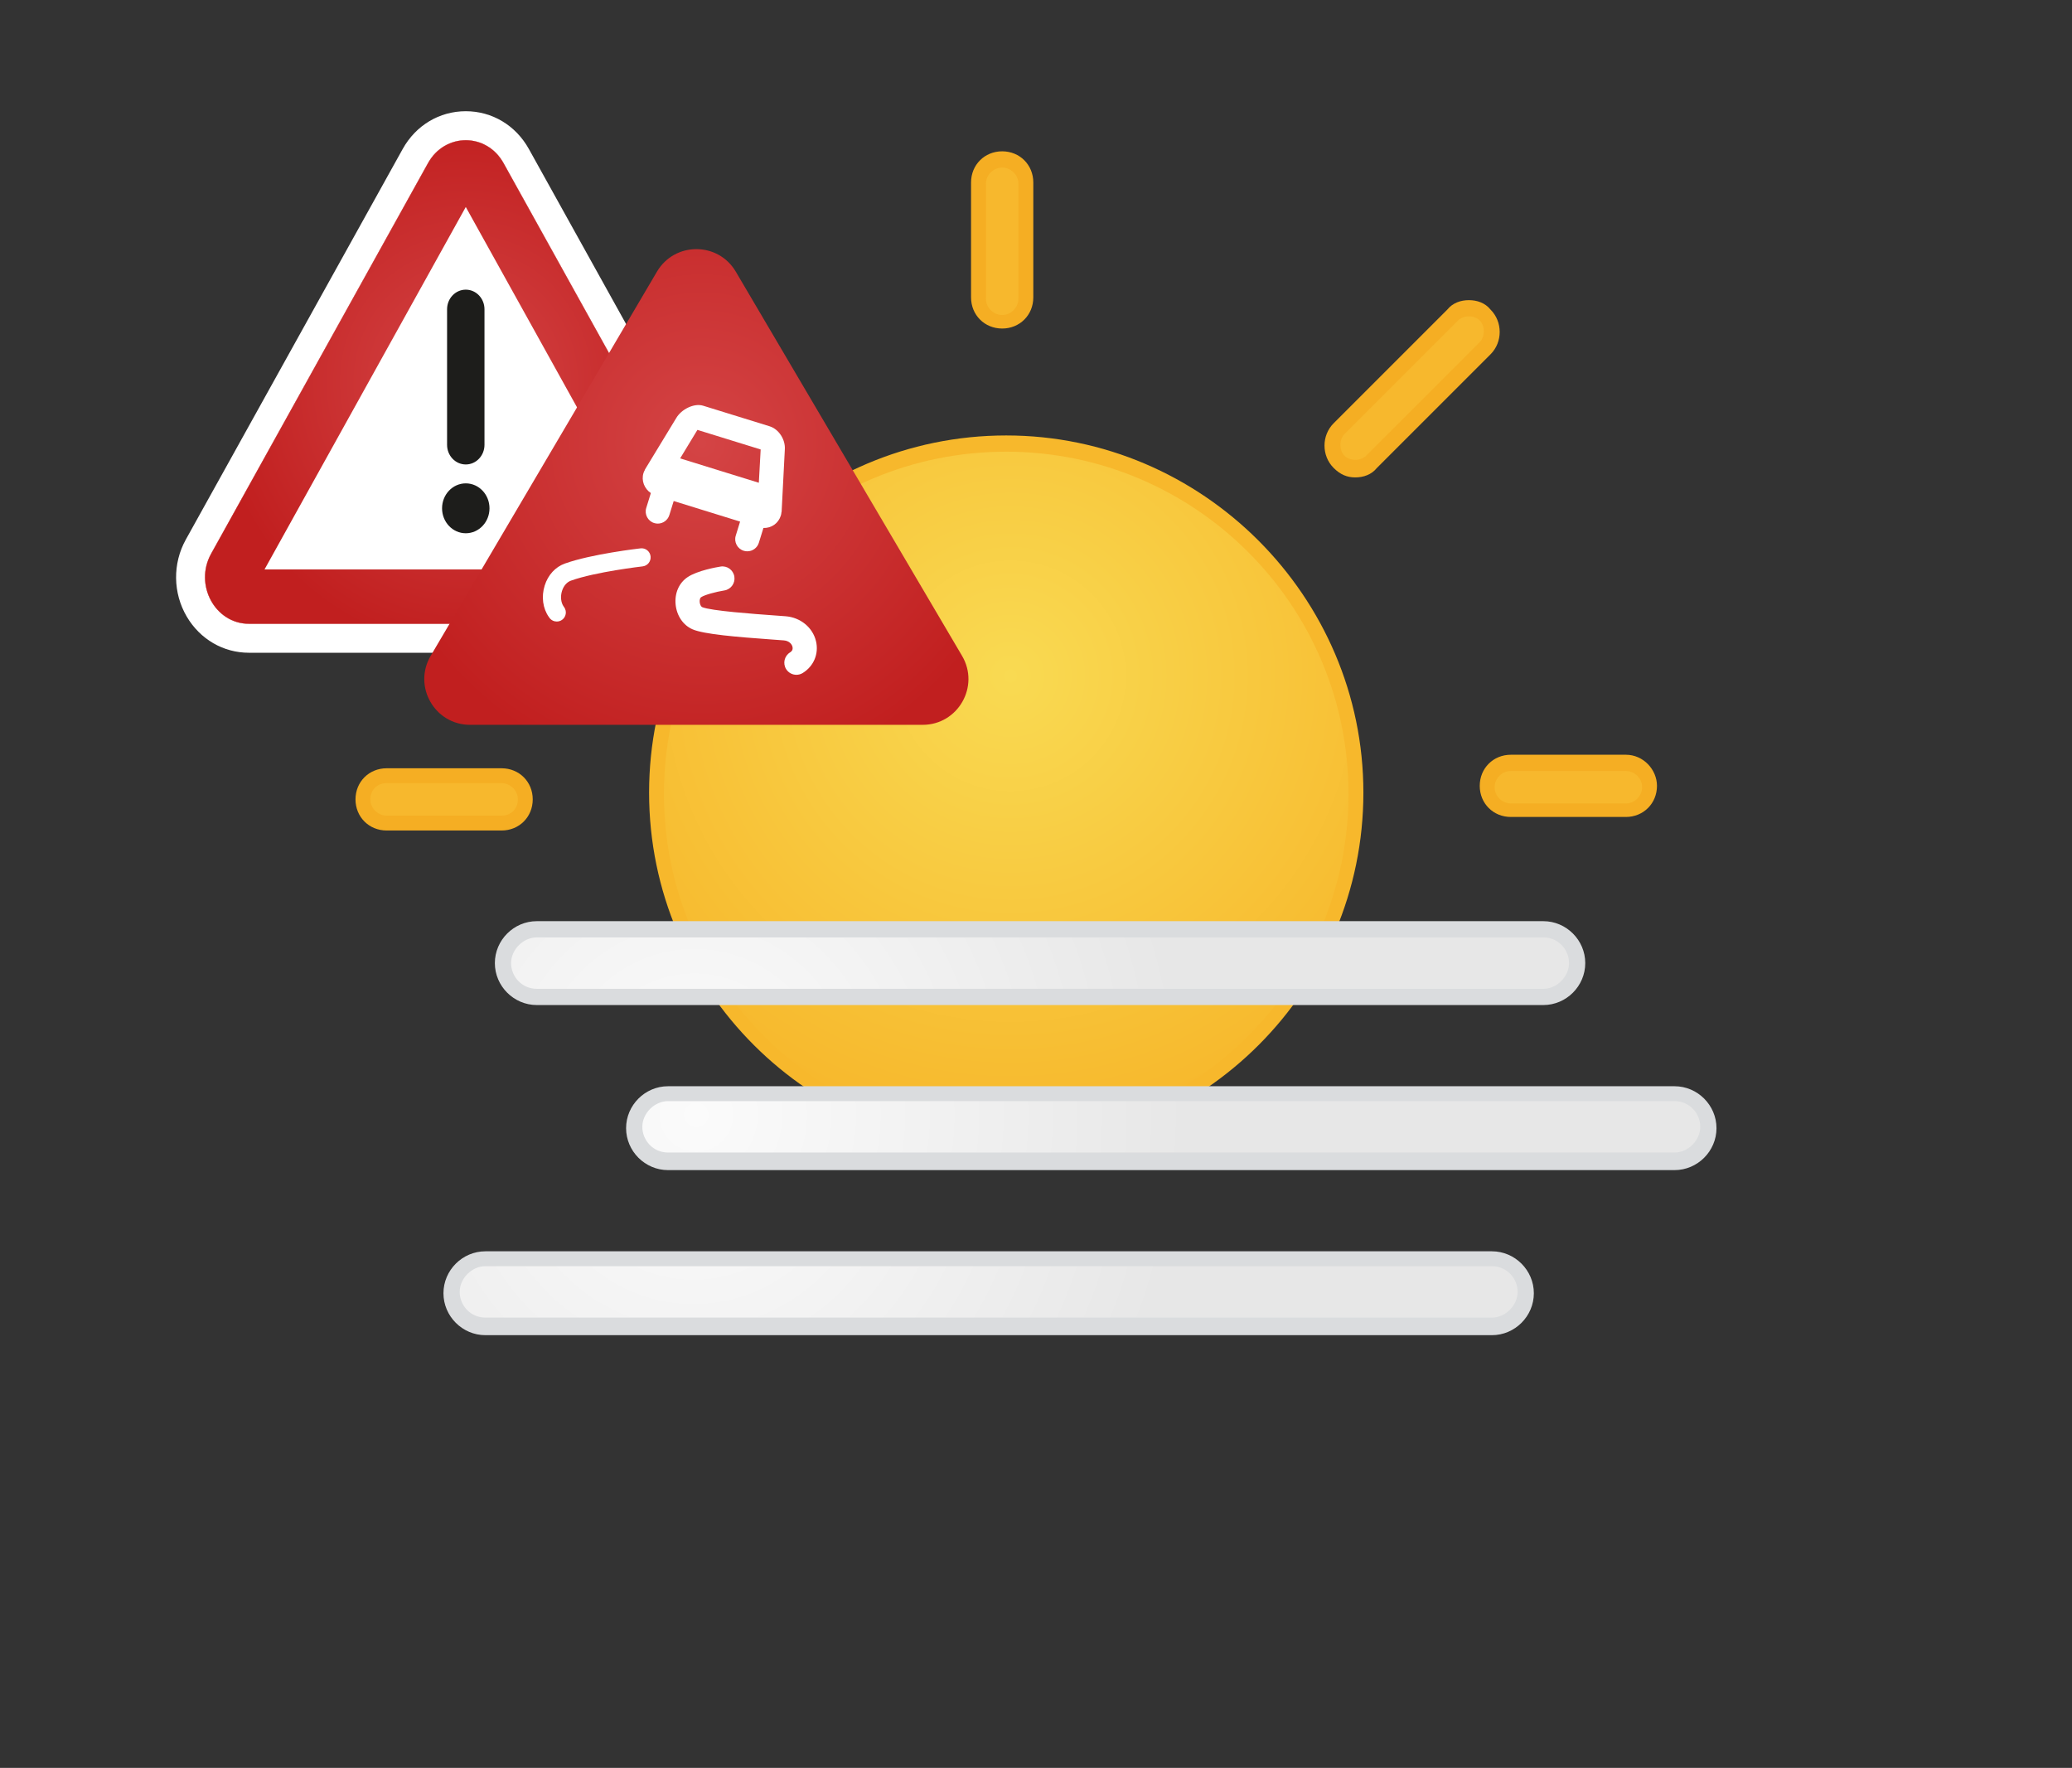 <?xml version="1.0" encoding="utf-8"?>
<!-- Generator: Adobe Illustrator 23.0.1, SVG Export Plug-In . SVG Version: 6.00 Build 0)  -->
<svg version="1.1" id="Ebene_2" xmlns="http://www.w3.org/2000/svg" xmlns:xlink="http://www.w3.org/1999/xlink" x="0px" y="0px"
	 viewBox="0 0 143 122" style="enable-background:new 0 0 143 122;" xml:space="preserve">
<rect x="0" y="0" width="143" height="122" fill="#333333" stroke="none"/>
<style type="text/css">
	.st0{fill:url(#SVGID_1_);}
	.st1{fill:#F7B82C;}
	.st2{fill:#F7B82D;}
	.st3{fill:#F5AE23;}
	.st4{fill:url(#SVGID_2_);}
	.st5{fill:#DADCDE;}
	.st6{fill:url(#SVGID_3_);}
	.st7{fill:#59B9E8;}
	.st8{fill:url(#SVGID_4_);}
	.st9{fill:url(#SVGID_5_);}
	.st10{fill:url(#SVGID_6_);}
	.st11{fill:url(#SVGID_7_);}
	.st12{fill:url(#SVGID_8_);}
	.st13{fill:url(#SVGID_9_);}
	.st14{fill:url(#SVGID_10_);}
	.st15{fill:url(#SVGID_11_);}
	.st16{fill:url(#SVGID_12_);}
	.st17{fill:url(#SVGID_13_);}
	.st18{fill:url(#SVGID_14_);}
	.st19{fill:url(#SVGID_15_);}
	.st20{fill:url(#SVGID_16_);}
	.st21{fill:#BEE2F1;}
	.st22{fill:url(#SVGID_17_);}
	.st23{fill:url(#SVGID_18_);}
	.st24{fill:#CBD9E7;}
	.st25{fill:#C3CFDA;}
	.st26{fill:url(#SVGID_19_);}
	.st27{fill:url(#SVGID_20_);}
	.st28{fill:url(#SVGID_21_);}
	.st29{fill:url(#SVGID_22_);}
	.st30{fill:url(#SVGID_23_);}
	.st31{fill:url(#SVGID_24_);}
	.st32{fill:url(#SVGID_25_);}
	.st33{fill:url(#SVGID_26_);}
	.st34{fill:url(#SVGID_27_);}
	.st35{fill:url(#SVGID_28_);}
	.st36{fill:url(#SVGID_29_);}
	.st37{fill:url(#SVGID_30_);}
	.st38{fill:url(#SVGID_31_);}
	.st39{fill:url(#SVGID_32_);}
	.st40{fill:url(#SVGID_33_);}
	.st41{fill:url(#SVGID_34_);}
	.st42{fill:url(#SVGID_35_);}
	.st43{fill:url(#SVGID_36_);}
	.st44{fill:url(#SVGID_37_);}
	.st45{fill:url(#SVGID_38_);}
	.st46{fill:url(#SVGID_39_);}
	.st47{fill:url(#SVGID_40_);}
	.st48{fill:url(#SVGID_41_);}
	.st49{fill:url(#SVGID_42_);}
	.st50{fill:url(#SVGID_43_);}
	.st51{fill:url(#SVGID_44_);}
	.st52{fill:url(#SVGID_45_);}
	.st53{fill:url(#SVGID_46_);}
	.st54{fill:url(#SVGID_47_);}
	.st55{fill:url(#SVGID_48_);}
	.st56{fill:url(#SVGID_49_);}
	.st57{fill:url(#SVGID_50_);}
	.st58{fill:url(#SVGID_51_);}
	.st59{fill:url(#SVGID_52_);}
	.st60{fill:url(#SVGID_53_);}
	.st61{fill:url(#SVGID_54_);}
	.st62{fill:url(#SVGID_55_);}
	.st63{fill:url(#SVGID_56_);}
	.st64{fill:url(#SVGID_57_);}
	.st65{fill:url(#SVGID_58_);}
	.st66{fill:url(#SVGID_59_);}
	.st67{fill:url(#SVGID_60_);}
	.st68{fill:url(#SVGID_61_);}
	.st69{fill:url(#SVGID_62_);}
	.st70{fill:url(#SVGID_63_);}
	.st71{fill:url(#SVGID_64_);}
	.st72{fill:url(#SVGID_65_);}
	.st73{fill:url(#SVGID_66_);}
	.st74{fill:url(#SVGID_67_);}
	.st75{fill:url(#SVGID_68_);}
	.st76{fill:url(#SVGID_69_);}
	.st77{fill:url(#SVGID_70_);}
	.st78{fill:url(#SVGID_71_);}
	.st79{fill:url(#SVGID_72_);}
	.st80{fill:url(#SVGID_73_);}
	.st81{fill:url(#SVGID_74_);}
	.st82{fill:url(#SVGID_75_);}
	.st83{fill:url(#SVGID_76_);}
	.st84{fill:url(#SVGID_77_);}
	.st85{fill:url(#SVGID_78_);}
	.st86{fill:url(#SVGID_79_);}
	.st87{fill:url(#SVGID_80_);}
	.st88{fill:url(#SVGID_81_);}
	.st89{fill:url(#SVGID_82_);}
	.st90{fill:url(#SVGID_83_);}
	.st91{fill:url(#SVGID_84_);}
	.st92{fill:url(#SVGID_85_);}
	.st93{fill:url(#SVGID_86_);}
	.st94{fill:url(#SVGID_87_);}
	.st95{fill:url(#SVGID_88_);}
	.st96{fill:url(#SVGID_89_);}
	.st97{fill:url(#SVGID_90_);}
	.st98{fill:url(#SVGID_91_);}
	.st99{fill:url(#SVGID_92_);}
	.st100{fill:url(#SVGID_93_);}
	.st101{fill:url(#SVGID_94_);}
	.st102{fill:url(#SVGID_95_);}
	.st103{fill:url(#SVGID_96_);}
	.st104{fill:url(#SVGID_97_);}
	.st105{fill:url(#SVGID_98_);}
	.st106{fill:url(#SVGID_99_);}
	.st107{fill:url(#SVGID_100_);}
	.st108{fill:url(#SVGID_101_);}
	.st109{fill:url(#SVGID_102_);}
	.st110{fill:url(#SVGID_103_);}
	.st111{fill:url(#SVGID_104_);}
	.st112{fill:url(#SVGID_105_);}
	.st113{fill:url(#SVGID_106_);}
	.st114{fill:url(#SVGID_107_);}
	.st115{fill:url(#SVGID_108_);}
	.st116{fill:url(#SVGID_109_);}
	.st117{fill:url(#SVGID_110_);}
	.st118{fill:url(#SVGID_111_);}
	.st119{fill:url(#SVGID_112_);}
	.st120{fill:url(#SVGID_113_);}
	.st121{fill:url(#SVGID_114_);}
	.st122{fill:#FFFFFF;}
	.st123{fill:url(#SVGID_115_);}
	.st124{fill:url(#SVGID_116_);}
	.st125{fill:url(#SVGID_117_);}
	.st126{fill:url(#SVGID_118_);}
	.st127{fill:url(#SVGID_119_);}
	.st128{fill:url(#SVGID_120_);}
	.st129{fill:url(#SVGID_121_);}
	.st130{fill:url(#SVGID_122_);}
	.st131{fill:url(#SVGID_123_);}
	.st132{fill:url(#SVGID_124_);}
	.st133{fill:url(#SVGID_125_);}
	.st134{fill:url(#SVGID_126_);}
	.st135{fill:url(#SVGID_127_);}
	.st136{fill:url(#SVGID_128_);}
	.st137{fill:#1D1D1B;stroke:#1D1D1B;stroke-width:0.5;stroke-miterlimit:10;}
	.st138{fill:url(#SVGID_129_);}
	.st139{fill:url(#SVGID_130_);}
	.st140{fill:url(#SVGID_131_);}
	.st141{fill:url(#SVGID_132_);}
	.st142{fill:url(#SVGID_133_);}
	.st143{fill:url(#SVGID_134_);}
	.st144{fill:url(#SVGID_135_);}
	.st145{fill:url(#SVGID_136_);}
	.st146{fill:url(#SVGID_137_);}
	.st147{fill:url(#SVGID_138_);}
	.st148{fill:url(#SVGID_139_);}
	.st149{fill:url(#SVGID_140_);}
	.st150{fill:url(#SVGID_141_);}
	.st151{fill:url(#SVGID_142_);}
	.st152{fill:url(#SVGID_143_);}
	.st153{fill:url(#SVGID_144_);}
	.st154{fill:url(#SVGID_145_);}
	.st155{fill:url(#SVGID_146_);}
	.st156{fill:url(#SVGID_147_);}
	.st157{fill:url(#SVGID_148_);}
	.st158{fill:url(#SVGID_149_);}
	.st159{fill:url(#SVGID_150_);}
	.st160{fill:url(#SVGID_151_);}
	.st161{fill:url(#SVGID_152_);}
	.st162{fill:url(#SVGID_153_);}
	.st163{fill:url(#SVGID_154_);}
	.st164{fill:url(#SVGID_155_);}
	.st165{fill:url(#SVGID_156_);}
	.st166{fill:url(#SVGID_157_);}
	.st167{fill:url(#SVGID_158_);}
	.st168{fill:url(#SVGID_159_);}
	.st169{fill:url(#SVGID_160_);}
	.st170{fill:url(#SVGID_161_);}
	.st171{fill:url(#SVGID_162_);}
	.st172{fill:url(#SVGID_163_);}
	.st173{fill:url(#SVGID_164_);}
	.st174{fill:url(#SVGID_165_);}
	.st175{fill:url(#SVGID_166_);}
	.st176{fill:url(#SVGID_167_);}
	.st177{fill:url(#SVGID_168_);}
	.st178{fill:url(#SVGID_169_);}
	.st179{fill:url(#SVGID_170_);}
	.st180{fill:url(#SVGID_171_);}
	.st181{fill:url(#SVGID_172_);}
	.st182{fill:url(#SVGID_173_);}
	.st183{fill:url(#SVGID_174_);}
	.st184{fill:url(#SVGID_175_);}
	.st185{fill:url(#SVGID_176_);}
	.st186{fill:url(#SVGID_177_);}
	.st187{fill:url(#SVGID_178_);}
	.st188{fill:url(#SVGID_179_);}
	.st189{fill:url(#SVGID_180_);}
	.st190{fill:url(#SVGID_181_);}
	.st191{fill:url(#SVGID_182_);}
	.st192{fill:url(#SVGID_183_);}
	.st193{fill:url(#SVGID_184_);}
	.st194{fill:url(#SVGID_185_);}
	.st195{fill:url(#SVGID_186_);}
	.st196{fill:url(#SVGID_187_);}
	.st197{fill:url(#SVGID_188_);}
	.st198{fill:url(#SVGID_189_);}
	.st199{fill:url(#SVGID_190_);}
	.st200{fill:url(#SVGID_191_);}
	.st201{fill:url(#SVGID_192_);}
	.st202{fill:url(#SVGID_193_);}
	.st203{fill:url(#SVGID_194_);}
	.st204{fill:url(#SVGID_195_);}
	.st205{fill:url(#SVGID_196_);}
	.st206{fill:url(#SVGID_197_);}
	.st207{fill:url(#SVGID_198_);}
	.st208{fill:url(#SVGID_199_);}
	.st209{fill:url(#SVGID_200_);}
	.st210{fill:url(#SVGID_201_);}
	.st211{fill:url(#SVGID_202_);}
	.st212{fill:url(#SVGID_203_);}
	.st213{fill:url(#SVGID_204_);}
	.st214{fill:url(#SVGID_205_);}
	.st215{fill:url(#SVGID_206_);}
	.st216{fill:url(#SVGID_207_);}
	.st217{fill:url(#SVGID_208_);}
	.st218{fill:url(#SVGID_209_);}
	.st219{fill:url(#SVGID_210_);}
	.st220{fill:url(#SVGID_211_);}
	.st221{fill:url(#SVGID_212_);}
	.st222{fill:url(#SVGID_213_);}
	.st223{fill:url(#SVGID_214_);}
	.st224{fill:url(#SVGID_215_);}
	.st225{fill:url(#SVGID_216_);}
	.st226{fill:url(#SVGID_217_);}
	.st227{fill:url(#SVGID_218_);}
	.st228{fill:url(#SVGID_219_);}
	.st229{fill:url(#SVGID_220_);}
	.st230{fill:url(#SVGID_221_);}
	.st231{fill:url(#SVGID_222_);}
	.st232{fill:url(#SVGID_223_);}
	.st233{fill:url(#SVGID_224_);}
	.st234{fill:url(#SVGID_225_);}
	.st235{fill:url(#SVGID_226_);}
	.st236{fill:url(#SVGID_227_);}
	.st237{fill:url(#SVGID_228_);}
	.st238{fill:url(#SVGID_229_);}
	.st239{fill:url(#SVGID_230_);}
	.st240{fill:url(#SVGID_231_);}
	.st241{fill:url(#SVGID_232_);}
	.st242{fill:url(#SVGID_233_);}
	.st243{fill:url(#SVGID_234_);}
	.st244{fill:url(#SVGID_235_);}
	.st245{fill:url(#SVGID_236_);}
	.st246{fill:url(#SVGID_237_);}
	.st247{fill:url(#SVGID_238_);}
	.st248{fill:url(#SVGID_239_);}
	.st249{fill:url(#SVGID_240_);}
	.st250{fill:url(#SVGID_241_);}
	.st251{fill:url(#SVGID_242_);}
	.st252{fill:url(#SVGID_243_);}
	.st253{fill:url(#SVGID_244_);}
	.st254{fill:url(#SVGID_245_);}
	.st255{fill:url(#SVGID_246_);}
	.st256{fill:url(#SVGID_247_);}
	.st257{fill:url(#SVGID_248_);}
	.st258{fill:url(#SVGID_249_);}
	.st259{fill:url(#SVGID_250_);}
	.st260{fill:url(#SVGID_251_);}
	.st261{fill:url(#SVGID_252_);}
	.st262{fill:url(#SVGID_253_);}
	.st263{fill:url(#SVGID_254_);}
	.st264{fill:url(#SVGID_255_);}
	.st265{fill:url(#SVGID_256_);}
	.st266{fill:url(#SVGID_257_);}
	.st267{fill:url(#SVGID_258_);}
	.st268{fill:url(#SVGID_259_);}
	.st269{fill:url(#SVGID_260_);}
	.st270{fill:url(#SVGID_261_);}
	.st271{fill:url(#SVGID_262_);}
	.st272{fill:url(#SVGID_263_);}
	.st273{fill:url(#SVGID_264_);}
	.st274{fill:url(#SVGID_265_);}
	.st275{fill:url(#SVGID_266_);}
	.st276{fill:url(#SVGID_267_);}
	.st277{fill:url(#SVGID_268_);}
	.st278{fill:url(#SVGID_269_);}
	.st279{fill:url(#SVGID_270_);}
	.st280{fill:url(#SVGID_271_);}
	.st281{fill:url(#SVGID_272_);}
	.st282{fill:url(#SVGID_273_);}
	.st283{fill:url(#SVGID_274_);}
	.st284{fill:url(#SVGID_275_);}
</style>
<g>
	<g>
		
			<radialGradient id="SVGID_1_" cx="69.48" cy="2980.273" r="31.839" gradientTransform="matrix(1 0 0 -1 0.262 3026.899)" gradientUnits="userSpaceOnUse">
			<stop  offset="0" style="stop-color:#F9DA52"/>
			<stop  offset="1" style="stop-color:#F7B82C"/>
		</radialGradient>
		<circle class="st0" cx="69.446" cy="54.699" r="24.089"/>
		<path class="st1" d="M69.446,31.17c12.978,0,23.622,10.551,23.622,23.622c0,12.978-10.551,23.622-23.622,23.622
			S45.824,67.864,45.824,54.792C45.824,41.721,56.374,31.17,69.446,31.17 M69.446,30.05c-13.632,0-24.649,11.111-24.649,24.649
			c0,13.632,11.111,24.649,24.649,24.649c13.632,0,24.649-11.111,24.649-24.649C94.095,41.16,82.984,30.05,69.446,30.05
			L69.446,30.05z"/>
	</g>
	<g>
		<path class="st2" d="M44.703,32.384c-0.467,0-0.84-0.187-1.12-0.467l-7.843-7.843c-0.654-0.654-0.654-1.681,0-2.334
			c0.28-0.28,0.747-0.467,1.12-0.467c0.467,0,0.84,0.187,1.12,0.467l7.843,7.843c0.654,0.654,0.654,1.681,0,2.334
			C45.544,32.197,45.17,32.384,44.703,32.384z"/>
		<path class="st3" d="M36.86,21.833c0.28,0,0.56,0.093,0.747,0.28l7.843,7.843c0.187,0.187,0.28,0.467,0.28,0.747
			c0,0.28-0.093,0.56-0.28,0.747c-0.187,0.187-0.467,0.28-0.747,0.28s-0.56-0.093-0.747-0.28l-7.843-7.843
			c-0.187-0.187-0.28-0.467-0.28-0.747s0.093-0.56,0.28-0.747C36.3,21.926,36.58,21.833,36.86,21.833 M36.86,20.713
			c-0.56,0-1.12,0.187-1.494,0.654c-0.84,0.84-0.84,2.241,0,3.081l7.843,7.843c0.467,0.467,0.934,0.654,1.494,0.654
			s1.12-0.187,1.494-0.654c0.84-0.84,0.84-2.241,0-3.081l-7.843-7.843C37.981,20.899,37.421,20.713,36.86,20.713L36.86,20.713z"/>
	</g>
	<g>
		<path class="st2" d="M26.59,56.753c-0.934,0-1.587-0.747-1.587-1.587s0.747-1.587,1.587-1.587h7.936
			c0.934,0,1.587,0.747,1.587,1.587s-0.747,1.587-1.587,1.587H26.59z"/>
		<path class="st3" d="M34.619,54.045c0.56,0,1.12,0.467,1.12,1.12s-0.467,1.12-1.12,1.12h-7.936c-0.56,0-1.12-0.467-1.12-1.12
			s0.467-1.12,1.12-1.12H34.619 M34.619,53.018h-7.936c-1.214,0-2.148,0.934-2.148,2.147s0.934,2.147,2.148,2.147h7.936
			c1.214,0,2.148-0.934,2.148-2.147S35.833,53.018,34.619,53.018L34.619,53.018z"/>
	</g>
	<g>
		<path class="st2" d="M104.179,55.913c-0.934,0-1.587-0.747-1.587-1.587c0-0.84,0.747-1.587,1.587-1.587h7.936
			c0.934,0,1.587,0.747,1.587,1.587c0,0.84-0.747,1.587-1.587,1.587H104.179z"/>
		<path class="st3" d="M112.209,53.205c0.56,0,1.12,0.467,1.12,1.12c0,0.56-0.467,1.12-1.12,1.12h-7.936
			c-0.56,0-1.12-0.467-1.12-1.12c0-0.56,0.467-1.12,1.12-1.12H112.209 M112.209,52.084h-7.936c-1.214,0-2.148,0.934-2.148,2.147
			s0.934,2.147,2.148,2.147h7.936c1.214,0,2.148-0.934,2.148-2.147C114.356,53.112,113.422,52.084,112.209,52.084L112.209,52.084z"
			/>
	</g>
	<g>
		<path class="st2" d="M69.166,22.207c-0.934,0-1.587-0.747-1.587-1.587v-7.936c0-0.934,0.747-1.587,1.587-1.587
			c0.934,0,1.587,0.747,1.587,1.587v7.936C70.753,21.46,70.099,22.207,69.166,22.207z"/>
		<path class="st3" d="M69.166,11.563c0.56,0,1.12,0.467,1.12,1.12v7.936c0,0.56-0.467,1.12-1.12,1.12c-0.56,0-1.12-0.467-1.12-1.12
			v-7.936C68.045,12.029,68.606,11.563,69.166,11.563 M69.166,10.442c-1.214,0-2.148,0.934-2.148,2.147v7.936
			c0,1.214,0.934,2.147,2.148,2.147s2.148-0.934,2.148-2.147V12.59C71.313,11.376,70.38,10.442,69.166,10.442L69.166,10.442z"/>
	</g>
	<g>
		<path class="st2" d="M93.628,32.384c-0.467,0-0.84-0.187-1.12-0.467c-0.28-0.28-0.467-0.747-0.467-1.12
			c0-0.467,0.187-0.84,0.467-1.12l7.843-7.843c0.28-0.28,0.747-0.467,1.12-0.467s0.84,0.187,1.12,0.467
			c0.654,0.654,0.654,1.681,0,2.334l-7.843,7.843C94.469,32.197,94.002,32.384,93.628,32.384z"/>
		<path class="st3" d="M101.378,21.833c0.28,0,0.56,0.093,0.747,0.28c0.187,0.187,0.28,0.467,0.28,0.747s-0.093,0.56-0.28,0.747
			l-7.843,7.843c-0.187,0.187-0.467,0.28-0.747,0.28s-0.56-0.093-0.747-0.28c-0.187-0.187-0.28-0.467-0.28-0.747
			c0-0.28,0.093-0.56,0.28-0.747l7.843-7.843C100.818,21.926,101.098,21.833,101.378,21.833 M101.378,20.713
			c-0.56,0-1.12,0.187-1.494,0.654l-7.843,7.843c-0.84,0.84-0.84,2.241,0,3.081c0.467,0.467,0.934,0.654,1.494,0.654
			s1.12-0.187,1.494-0.654l7.843-7.843c0.84-0.84,0.84-2.241,0-3.081C102.498,20.899,101.938,20.713,101.378,20.713L101.378,20.713z
			"/>
	</g>
	<g>
		
			<radialGradient id="SVGID_2_" cx="47.921" cy="2952.08" r="33.888" gradientTransform="matrix(1 0 0 -1 0 3026.865)" gradientUnits="userSpaceOnUse">
			<stop  offset="0" style="stop-color:#FBFBFB"/>
			<stop  offset="1" style="stop-color:#E7E7E7"/>
		</radialGradient>
		<path class="st4" d="M37.047,68.797c-1.307,0-2.334-1.027-2.334-2.334c0-1.307,1.027-2.334,2.334-2.334h69.466
			c1.307,0,2.334,1.027,2.334,2.334c0,1.307-1.027,2.334-2.334,2.334H37.047z"/>
		<path class="st5" d="M106.513,64.689c1.027,0,1.774,0.84,1.774,1.774c0,0.934-0.84,1.774-1.774,1.774H37.047
			c-1.027,0-1.774-0.84-1.774-1.774c0-0.934,0.84-1.774,1.774-1.774H106.513 M106.513,63.569H37.047
			c-1.587,0-2.894,1.307-2.894,2.894c0,1.587,1.307,2.894,2.894,2.894h69.466c1.587,0,2.894-1.307,2.894-2.894
			C109.408,64.876,108.101,63.569,106.513,63.569L106.513,63.569z"/>
	</g>
	<g>
		
			<radialGradient id="SVGID_3_" cx="48.051" cy="2949.945" r="33.947" gradientTransform="matrix(1 0 0 -1 0 3026.865)" gradientUnits="userSpaceOnUse">
			<stop  offset="0" style="stop-color:#FBFBFB"/>
			<stop  offset="1" style="stop-color:#E7E7E7"/>
		</radialGradient>
		<path class="st6" d="M46.01,80.188c-1.307,0-2.334-1.027-2.334-2.334c0-1.307,1.027-2.334,2.334-2.334h69.466
			c1.307,0,2.334,1.027,2.334,2.334c0,1.307-1.027,2.334-2.334,2.334H46.01z"/>
		<path class="st5" d="M115.57,75.987c1.027,0,1.774,0.84,1.774,1.774s-0.84,1.774-1.774,1.774H46.104
			c-1.027,0-1.774-0.84-1.774-1.774s0.84-1.774,1.774-1.774H115.57 M115.57,74.96H46.104c-1.587,0-2.894,1.307-2.894,2.894
			c0,1.587,1.307,2.894,2.894,2.894h69.466c1.587,0,2.894-1.307,2.894-2.894C118.464,76.267,117.157,74.96,115.57,74.96
			L115.57,74.96z"/>
	</g>
	<g>
		
			<radialGradient id="SVGID_4_" cx="47.869" cy="2947.81" r="33.607" gradientTransform="matrix(1 0 0 -1 0 3026.865)" gradientUnits="userSpaceOnUse">
			<stop  offset="0" style="stop-color:#FBFBFB"/>
			<stop  offset="1" style="stop-color:#E7E7E7"/>
		</radialGradient>
		<path class="st8" d="M33.499,91.579c-1.307,0-2.334-1.027-2.334-2.334c0-1.307,1.027-2.334,2.334-2.334h69.466
			c1.307,0,2.334,1.027,2.334,2.334c0,1.307-1.027,2.334-2.334,2.334H33.499z"/>
		<path class="st5" d="M102.965,87.378c1.027,0,1.774,0.84,1.774,1.774s-0.84,1.774-1.774,1.774H33.499
			c-1.027,0-1.774-0.84-1.774-1.774s0.84-1.774,1.774-1.774H102.965 M102.965,86.351H33.499c-1.587,0-2.894,1.307-2.894,2.894
			c0,1.587,1.307,2.894,2.894,2.894h69.466c1.587,0,2.894-1.307,2.894-2.894C105.86,87.658,104.552,86.351,102.965,86.351
			L102.965,86.351z"/>
	</g>
</g>
<g>
	<g>
		
			<radialGradient id="SVGID_5_" cx="-768.805" cy="-39.092" r="34.795" gradientTransform="matrix(0.68 0 0 0.721 555.01 51.291)" gradientUnits="userSpaceOnUse">
			<stop  offset="0" style="stop-color:#D44445"/>
			<stop  offset="1" style="stop-color:#C11F1F"/>
		</radialGradient>
		<path class="st9" d="M17.179,44.047c-1.409,0-2.69-0.748-3.428-2.001c-0.779-1.324-0.8-2.98-0.054-4.323L28.664,10.77
			c0.729-1.312,2.029-2.095,3.481-2.095s2.753,0.783,3.481,2.095l14.967,26.953c0.746,1.343,0.726,3-0.054,4.323
			c-0.737,1.253-2.019,2.001-3.428,2.001H17.179z"/>
		<path class="st122" d="M32.146,9.675c1.011,0,2.022,0.527,2.608,1.581L49.72,38.208c1.188,2.14-0.266,4.839-2.608,4.839H17.179
			c-2.341,0-3.796-2.699-2.608-4.839l14.967-26.953C30.123,10.202,31.135,9.675,32.146,9.675 M32.146,7.675
			c-1.82,0-3.449,0.976-4.356,2.61L12.823,37.237c-0.917,1.651-0.892,3.688,0.067,5.316c0.919,1.561,2.522,2.493,4.29,2.493h29.934
			c1.767,0,3.371-0.932,4.29-2.493c0.958-1.628,0.984-3.665,0.067-5.316L36.502,10.285C35.594,8.651,33.966,7.675,32.146,7.675
			L32.146,7.675z"/>
	</g>
	<g>
		<path class="st122" d="M17.179,43.047h29.934c2.341,0,3.796-2.699,2.608-4.839L34.753,11.256c-1.17-2.108-4.045-2.108-5.215,0
			L14.571,38.208C13.383,40.348,14.838,43.047,17.179,43.047z"/>
		
			<radialGradient id="SVGID_6_" cx="32.146" cy="26.361" r="17.354" gradientTransform="matrix(1 0 0 1.061 0 -1.599)" gradientUnits="userSpaceOnUse">
			<stop  offset="0" style="stop-color:#D44445"/>
			<stop  offset="1" style="stop-color:#C11F1F"/>
		</radialGradient>
		<path class="st10" d="M32.146,14.284l13.89,25.013h-27.78L32.146,14.284 M32.146,9.675c-1.011,0-2.022,0.527-2.608,1.581
			L14.571,38.208c-1.188,2.14,0.266,4.839,2.608,4.839h29.934c2.341,0,3.796-2.699,2.608-4.839L34.753,11.256
			C34.168,10.202,33.157,9.675,32.146,9.675L32.146,9.675z"/>
	</g>
	<path class="st137" d="M32.146,31.802c-0.575,0-1.041-0.494-1.041-1.104v-9.355c0-0.61,0.466-1.104,1.041-1.104
		c0.575,0,1.041,0.494,1.041,1.104v9.355C33.186,31.308,32.721,31.802,32.146,31.802z"/>
	<ellipse class="st137" cx="32.146" cy="35.078" rx="1.387" ry="1.472"/>
</g>
<g>
	
		<radialGradient id="SVGID_7_" cx="75.717" cy="-20.421" r="24.341" gradientTransform="matrix(0.958 0 0 0.958 -24.082 50.161)" gradientUnits="userSpaceOnUse">
		<stop  offset="0" style="stop-color:#D44445"/>
		<stop  offset="1" style="stop-color:#C11F1F"/>
	</radialGradient>
	<path class="st11" d="M32.444,50.02h31.232c2.443,0,3.96-2.655,2.721-4.76L50.781,18.747c-1.221-2.073-4.22-2.073-5.441,0
		L29.723,45.26C28.484,47.365,30.001,50.02,32.444,50.02z"/>
	<path class="st122" d="M53.114,29.417l-4.581-1.418c-0.643-0.199-1.51,0.256-1.854,0.837l-2.165,3.56L44.5,32.443
		c-0.003,0.007-0.007,0.013-0.011,0.02c-0.021,0.039-0.053,0.098-0.078,0.177c-0.164,0.53,0.06,1.086,0.508,1.386l-0.318,1.026
		c-0.137,0.44,0.11,0.908,0.55,1.044c0.082,0.025,0.165,0.037,0.247,0.037c0.356,0,0.686-0.23,0.797-0.588l0.3-0.97l4.583,1.419
		l-0.3,0.97c-0.137,0.44,0.11,0.908,0.55,1.044c0.082,0.025,0.165,0.037,0.247,0.037c0.356,0,0.686-0.23,0.797-0.588l0.316-1.022
		c0.547,0.016,1.033-0.31,1.203-0.86c0.025-0.08,0.032-0.146,0.036-0.19c0.001-0.007,0.001-0.015,0.002-0.022l0.015-0.048
		l0.221-4.303C54.212,30.34,53.757,29.616,53.114,29.417z M48.133,29.666l4.365,1.351l-0.127,2.298l-5.431-1.682L48.133,29.666z"/>
	<path class="st122" d="M38.427,42.891c-0.196,0-0.389-0.091-0.511-0.263l-0.035-0.049c-0.421-0.593-0.529-1.405-0.289-2.171
		c0.229-0.729,0.735-1.282,1.389-1.517c1.838-0.66,5.089-1.034,5.227-1.05c0.343-0.041,0.653,0.208,0.692,0.551
		c0.039,0.344-0.208,0.654-0.551,0.693c-0.032,0.004-3.244,0.374-4.945,0.984c-0.282,0.101-0.508,0.361-0.618,0.714
		c-0.12,0.383-0.075,0.803,0.115,1.071l0.035,0.049c0.2,0.282,0.134,0.673-0.148,0.873C38.679,42.853,38.552,42.891,38.427,42.891z"
		/>
	<path class="st122" d="M54.965,46.567c-0.28,0-0.553-0.14-0.711-0.396c-0.242-0.392-0.121-0.906,0.271-1.149
		c0.057-0.035,0.228-0.141,0.168-0.387c-0.045-0.186-0.229-0.414-0.601-0.443c-0.214-0.017-0.487-0.037-0.798-0.059
		c-2.448-0.176-4.711-0.363-5.499-0.705c-0.648-0.281-1.095-0.942-1.168-1.726c-0.072-0.776,0.236-1.476,0.824-1.872
		c0.679-0.458,2.014-0.69,2.275-0.732c0.458-0.075,0.883,0.237,0.956,0.691c0.073,0.455-0.236,0.883-0.691,0.957
		c-0.578,0.093-1.356,0.299-1.607,0.468c-0.07,0.047-0.108,0.184-0.095,0.334c0.016,0.177,0.1,0.318,0.169,0.348
		c0.592,0.257,3.65,0.477,4.955,0.571c0.317,0.023,0.594,0.043,0.811,0.06c1.022,0.082,1.863,0.771,2.091,1.715
		c0.209,0.864-0.149,1.727-0.912,2.199C55.267,46.526,55.115,46.567,54.965,46.567z"/>
</g>
</svg>
